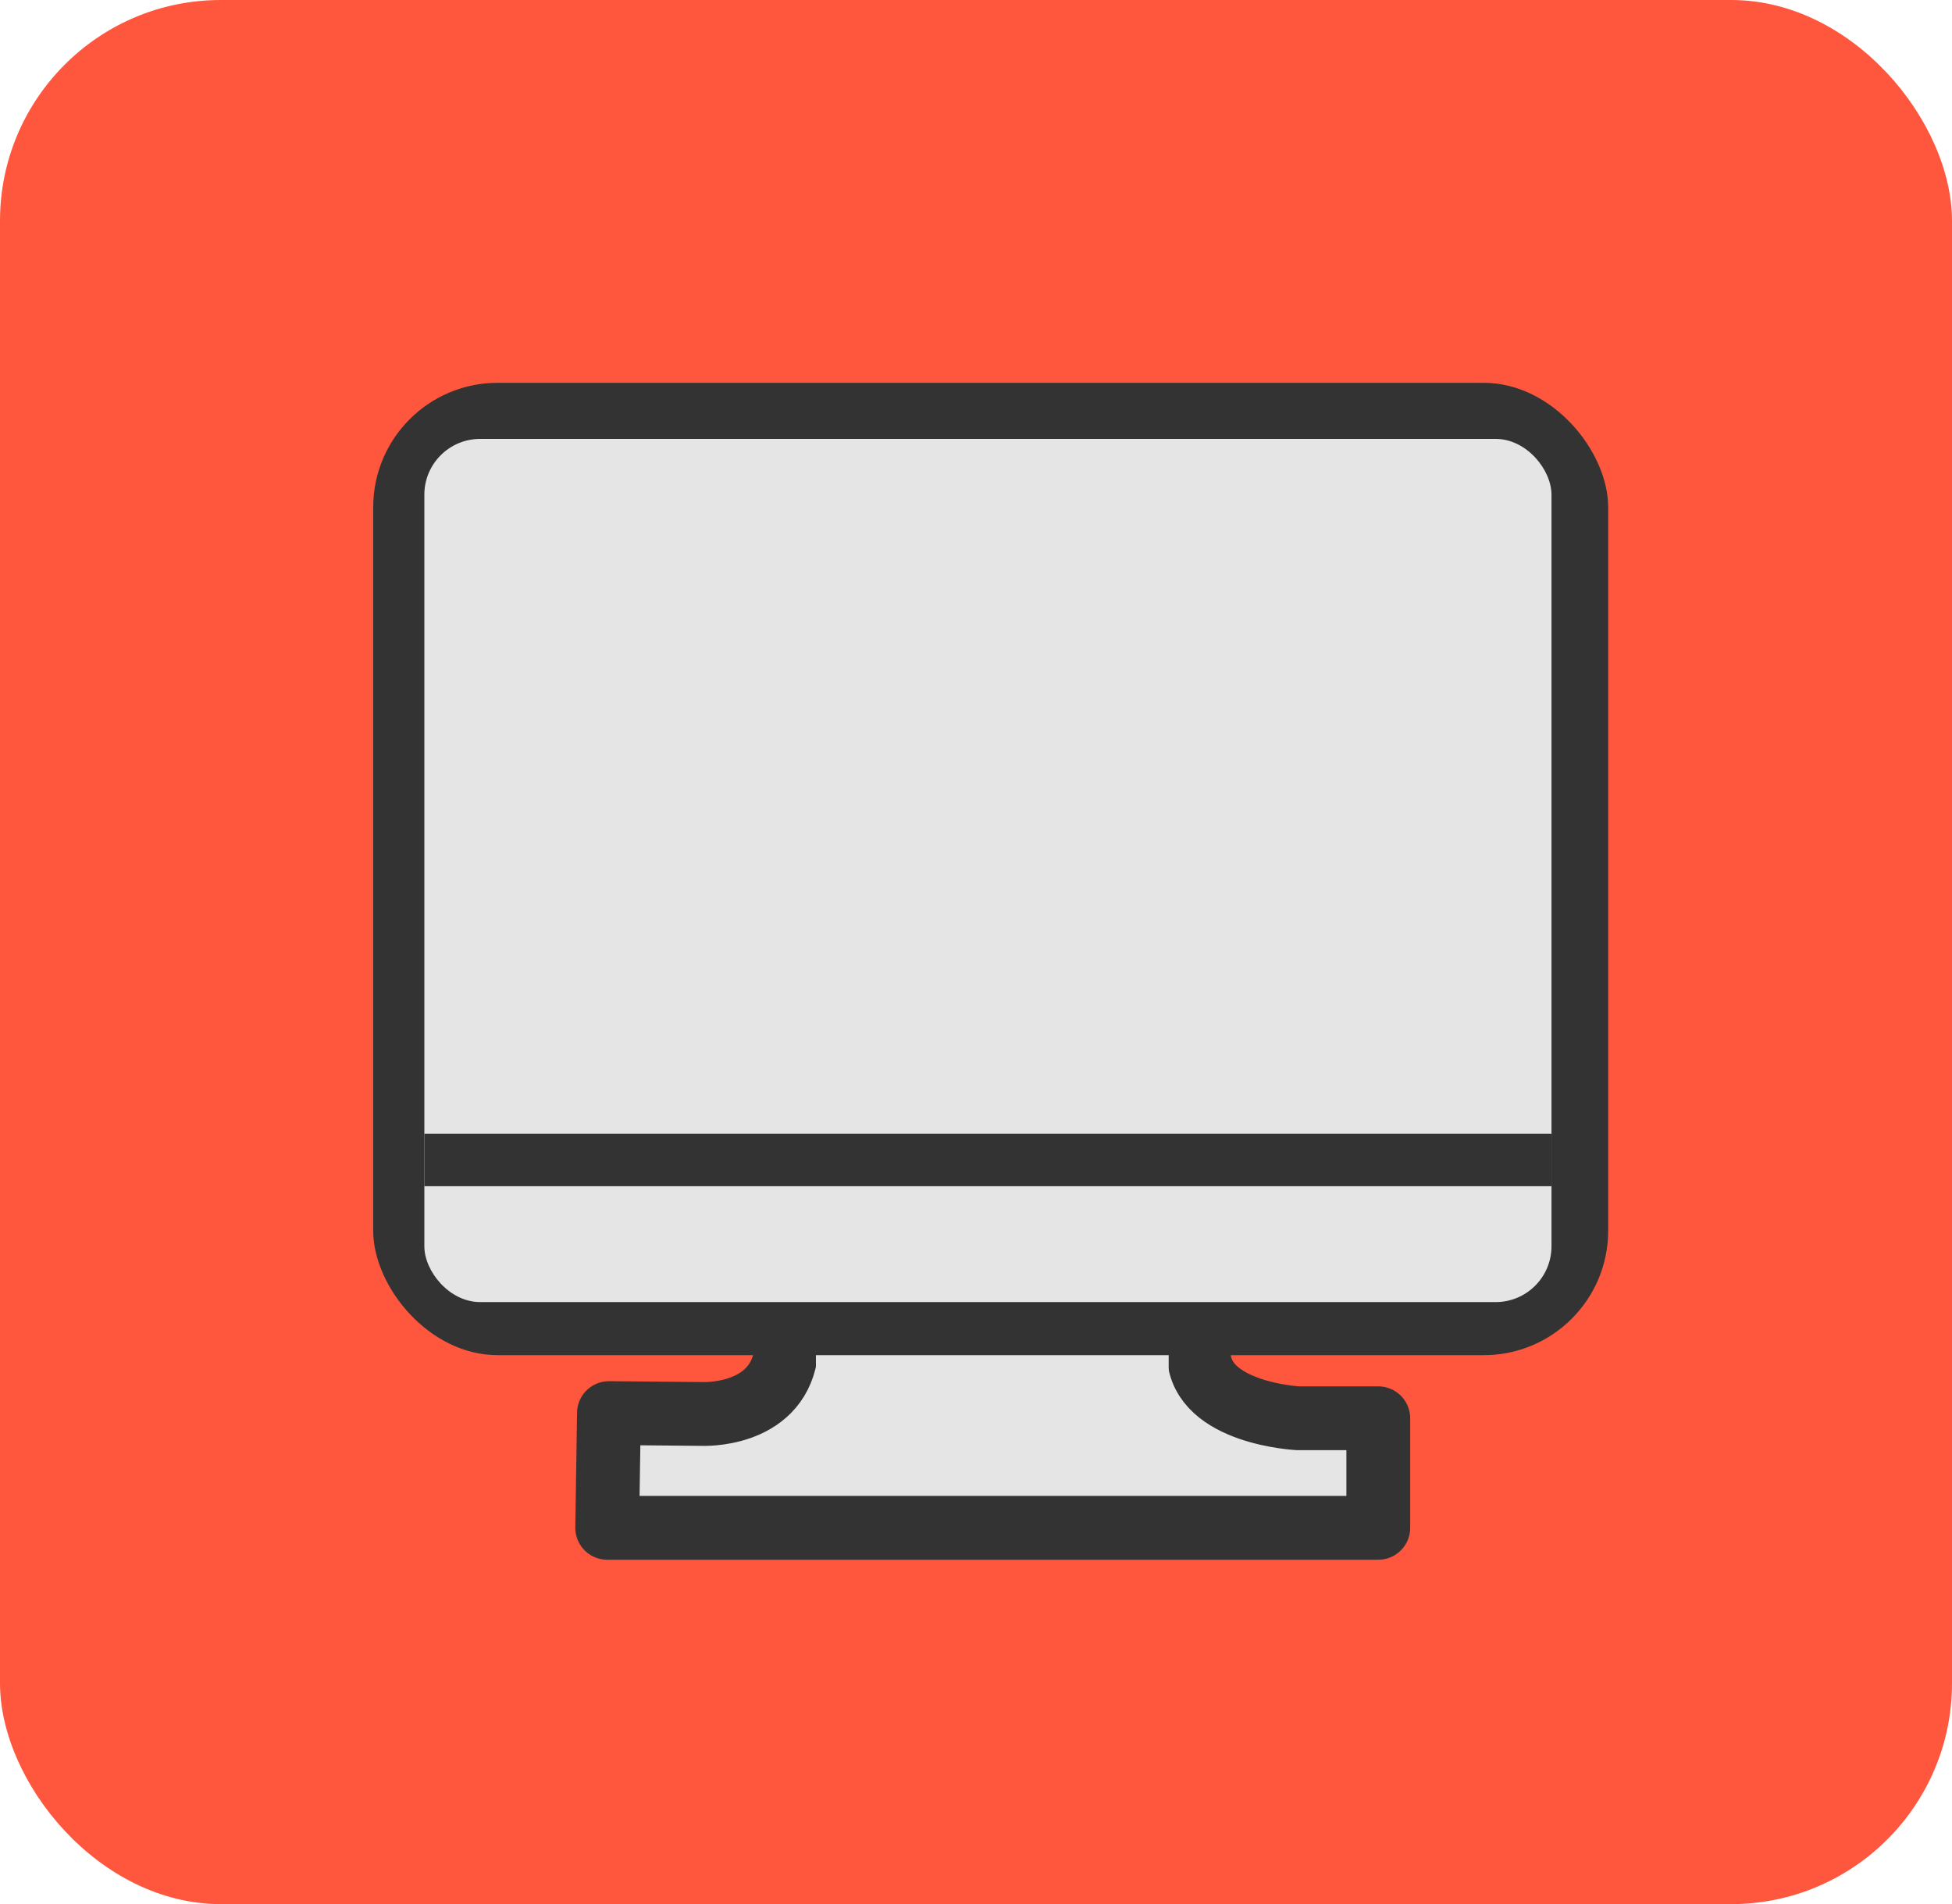 <?xml version="1.0" encoding="UTF-8" standalone="no"?>
<!-- Created with Inkscape (http://www.inkscape.org/) -->

<svg
   xmlns:dc="http://purl.org/dc/elements/1.1/"
   xmlns:cc="http://creativecommons.org/ns#"
   xmlns:rdf="http://www.w3.org/1999/02/22-rdf-syntax-ns#"
   xmlns:svg="http://www.w3.org/2000/svg"
   xmlns="http://www.w3.org/2000/svg"
   xmlns:sodipodi="http://sodipodi.sourceforge.net/DTD/sodipodi-0.dtd"
   xmlns:inkscape="http://www.inkscape.org/namespaces/inkscape"
   width="202.071"
   height="197.071"
   viewBox="0 0 53.465 52.142"
   version="1.1"
   id="svg8288"
   inkscape:version="0.92.2 (5c3e80d, 2017-08-06)"
   sodipodi:docname="iMac.svg">
  <defs
     id="defs8282" />
  <sodipodi:namedview
     id="base"
     pagecolor="#ffffff"
     bordercolor="#666666"
     borderopacity="1.0"
     inkscape:pageopacity="0.0"
     inkscape:pageshadow="2"
     inkscape:zoom="1.979899"
     inkscape:cx="60.599377"
     inkscape:cy="76.068623"
     inkscape:document-units="mm"
     inkscape:current-layer="layer1"
     showgrid="false"
     inkscape:window-width="1600"
     inkscape:window-height="831"
     inkscape:window-x="0"
     inkscape:window-y="27"
     inkscape:window-maximized="1"
     showguides="true"
     inkscape:guide-bbox="true"
     units="px"
     fit-margin-top="0"
     fit-margin-left="0"
     fit-margin-right="0"
     fit-margin-bottom="0">
    <sodipodi:guide
       position="23.057,52.142"
       orientation="0,1"
       id="guide8320"
       inkscape:locked="false" />
    <sodipodi:guide
       position="-3.8319074e-07,32.582"
       orientation="1,0"
       id="guide8322"
       inkscape:locked="false" />
    <sodipodi:guide
       position="53.389,31.164"
       orientation="1,0"
       id="guide8324"
       inkscape:locked="false" />
    <sodipodi:guide
       position="49.515,0.076"
       orientation="0,1"
       id="guide8326"
       inkscape:locked="false" />
    <sodipodi:guide
       position="11.623,29.936"
       orientation="1,0"
       id="guide8328"
       inkscape:locked="false" />
    <sodipodi:guide
       position="10.222,35.346"
       orientation="1,0"
       id="guide8332"
       inkscape:locked="false" />
    <sodipodi:guide
       position="15.25,41.66"
       orientation="0,1"
       id="guide8334"
       inkscape:locked="false" />
    <sodipodi:guide
       position="19.242,40.123"
       orientation="0,1"
       id="guide8336"
       inkscape:locked="false" />
    <sodipodi:guide
       position="42.495,36.164"
       orientation="1,0"
       id="guide8338"
       inkscape:locked="false" />
    <sodipodi:guide
       position="44.048,35.513"
       orientation="1,0"
       id="guide8340"
       inkscape:locked="false" />
    <sodipodi:guide
       position="39.705,16.486"
       orientation="0,1"
       id="guide8342"
       inkscape:locked="false" />
    <sodipodi:guide
       position="40.423,15.033"
       orientation="0,1"
       id="guide8344"
       inkscape:locked="false" />
    <sodipodi:guide
       position="25.339,21.097"
       orientation="0,1"
       id="guide8346"
       inkscape:locked="false" />
    <sodipodi:guide
       position="25.406,19.66"
       orientation="0,1"
       id="guide8348"
       inkscape:locked="false" />
    <sodipodi:guide
       position="21.063,11.124"
       orientation="0,1"
       id="guide8350"
       inkscape:locked="false" />
    <sodipodi:guide
       position="21.848,9.487"
       orientation="0,1"
       id="guide8352"
       inkscape:locked="false" />
    <sodipodi:guide
       position="17.371,11.742"
       orientation="1,0"
       id="guide8354"
       inkscape:locked="false" />
    <sodipodi:guide
       position="36.865,10.49"
       orientation="1,0"
       id="guide8356"
       inkscape:locked="false" />
    <sodipodi:guide
       position="38.536,9.487"
       orientation="1,0"
       id="guide8358"
       inkscape:locked="false" />
    <sodipodi:guide
       position="15.751,10.757"
       orientation="1,0"
       id="guide8360"
       inkscape:locked="false" />
  </sodipodi:namedview>
  <g
     inkscape:label="Layer 1"
     inkscape:groupmode="layer"
     id="layer1"
     transform="translate(-5.764,-3.312)">
    <rect
       style="opacity:1;fill:#ff563e;fill-opacity:1;stroke:none;stroke-width:1.747;stroke-linecap:round;stroke-linejoin:round;stroke-miterlimit:4;stroke-dasharray:none;stroke-opacity:1"
       id="rect8917"
       width="53.465"
       height="52.142"
       x="5.764"
       y="3.312"
       ry="6.048" />
    <path
       style="fill:#e5e5e5;fill-opacity:1;stroke:#333333;stroke-width:1.747;stroke-linecap:round;stroke-linejoin:round;stroke-miterlimit:4;stroke-dasharray:none;stroke-opacity:1"
       d="M 22.395,45.15 H 43.515 v -3 h -2.197 c 0,0 -2.646,-0.133 -2.717,-1.728 -0.52,-1.453 -10.987,-1.975 -11.316,0 -0.283,1.705 -2.291,1.61 -2.291,1.61 l -2.551,-0.024 z"
       id="path8913"
       inkscape:connector-curvature="0"
       sodipodi:nodetypes="cccccsccc" />
    <rect
       style="opacity:1;fill:#e5e5e5;fill-opacity:1;stroke:none;stroke-width:1.747;stroke-linecap:round;stroke-linejoin:round;stroke-miterlimit:4;stroke-dasharray:none;stroke-opacity:1"
       id="rect8915"
       width="9.662"
       height="2.079"
       x="28.112"
       y="39.811"
       ry="0" />
    <rect
       style="opacity:1;fill:#333333;fill-opacity:1;stroke:none;stroke-width:10.487;stroke-linecap:round;stroke-linejoin:round;stroke-miterlimit:4;stroke-dasharray:none;stroke-opacity:1"
       id="rect8911"
       width="33.826"
       height="26.627"
       x="15.986"
       y="13.795"
       ry="3.408" />
    <rect
       style="opacity:1;fill:#e5e5e5;fill-opacity:1;stroke:none;stroke-width:10.487;stroke-linecap:round;stroke-linejoin:round;stroke-miterlimit:4;stroke-dasharray:none;stroke-opacity:1"
       id="rect8362"
       width="30.872"
       height="23.637"
       x="17.387"
       y="15.331"
       ry="1.528" />
    <rect
       style="opacity:1;fill:#333333;fill-opacity:1;stroke:none;stroke-width:10.487;stroke-linecap:round;stroke-linejoin:round;stroke-miterlimit:4;stroke-dasharray:none;stroke-opacity:1"
       id="rect8909"
       width="30.872"
       height="1.437"
       x="17.387"
       y="34.358"
       ry="0" />
  </g>
</svg>
